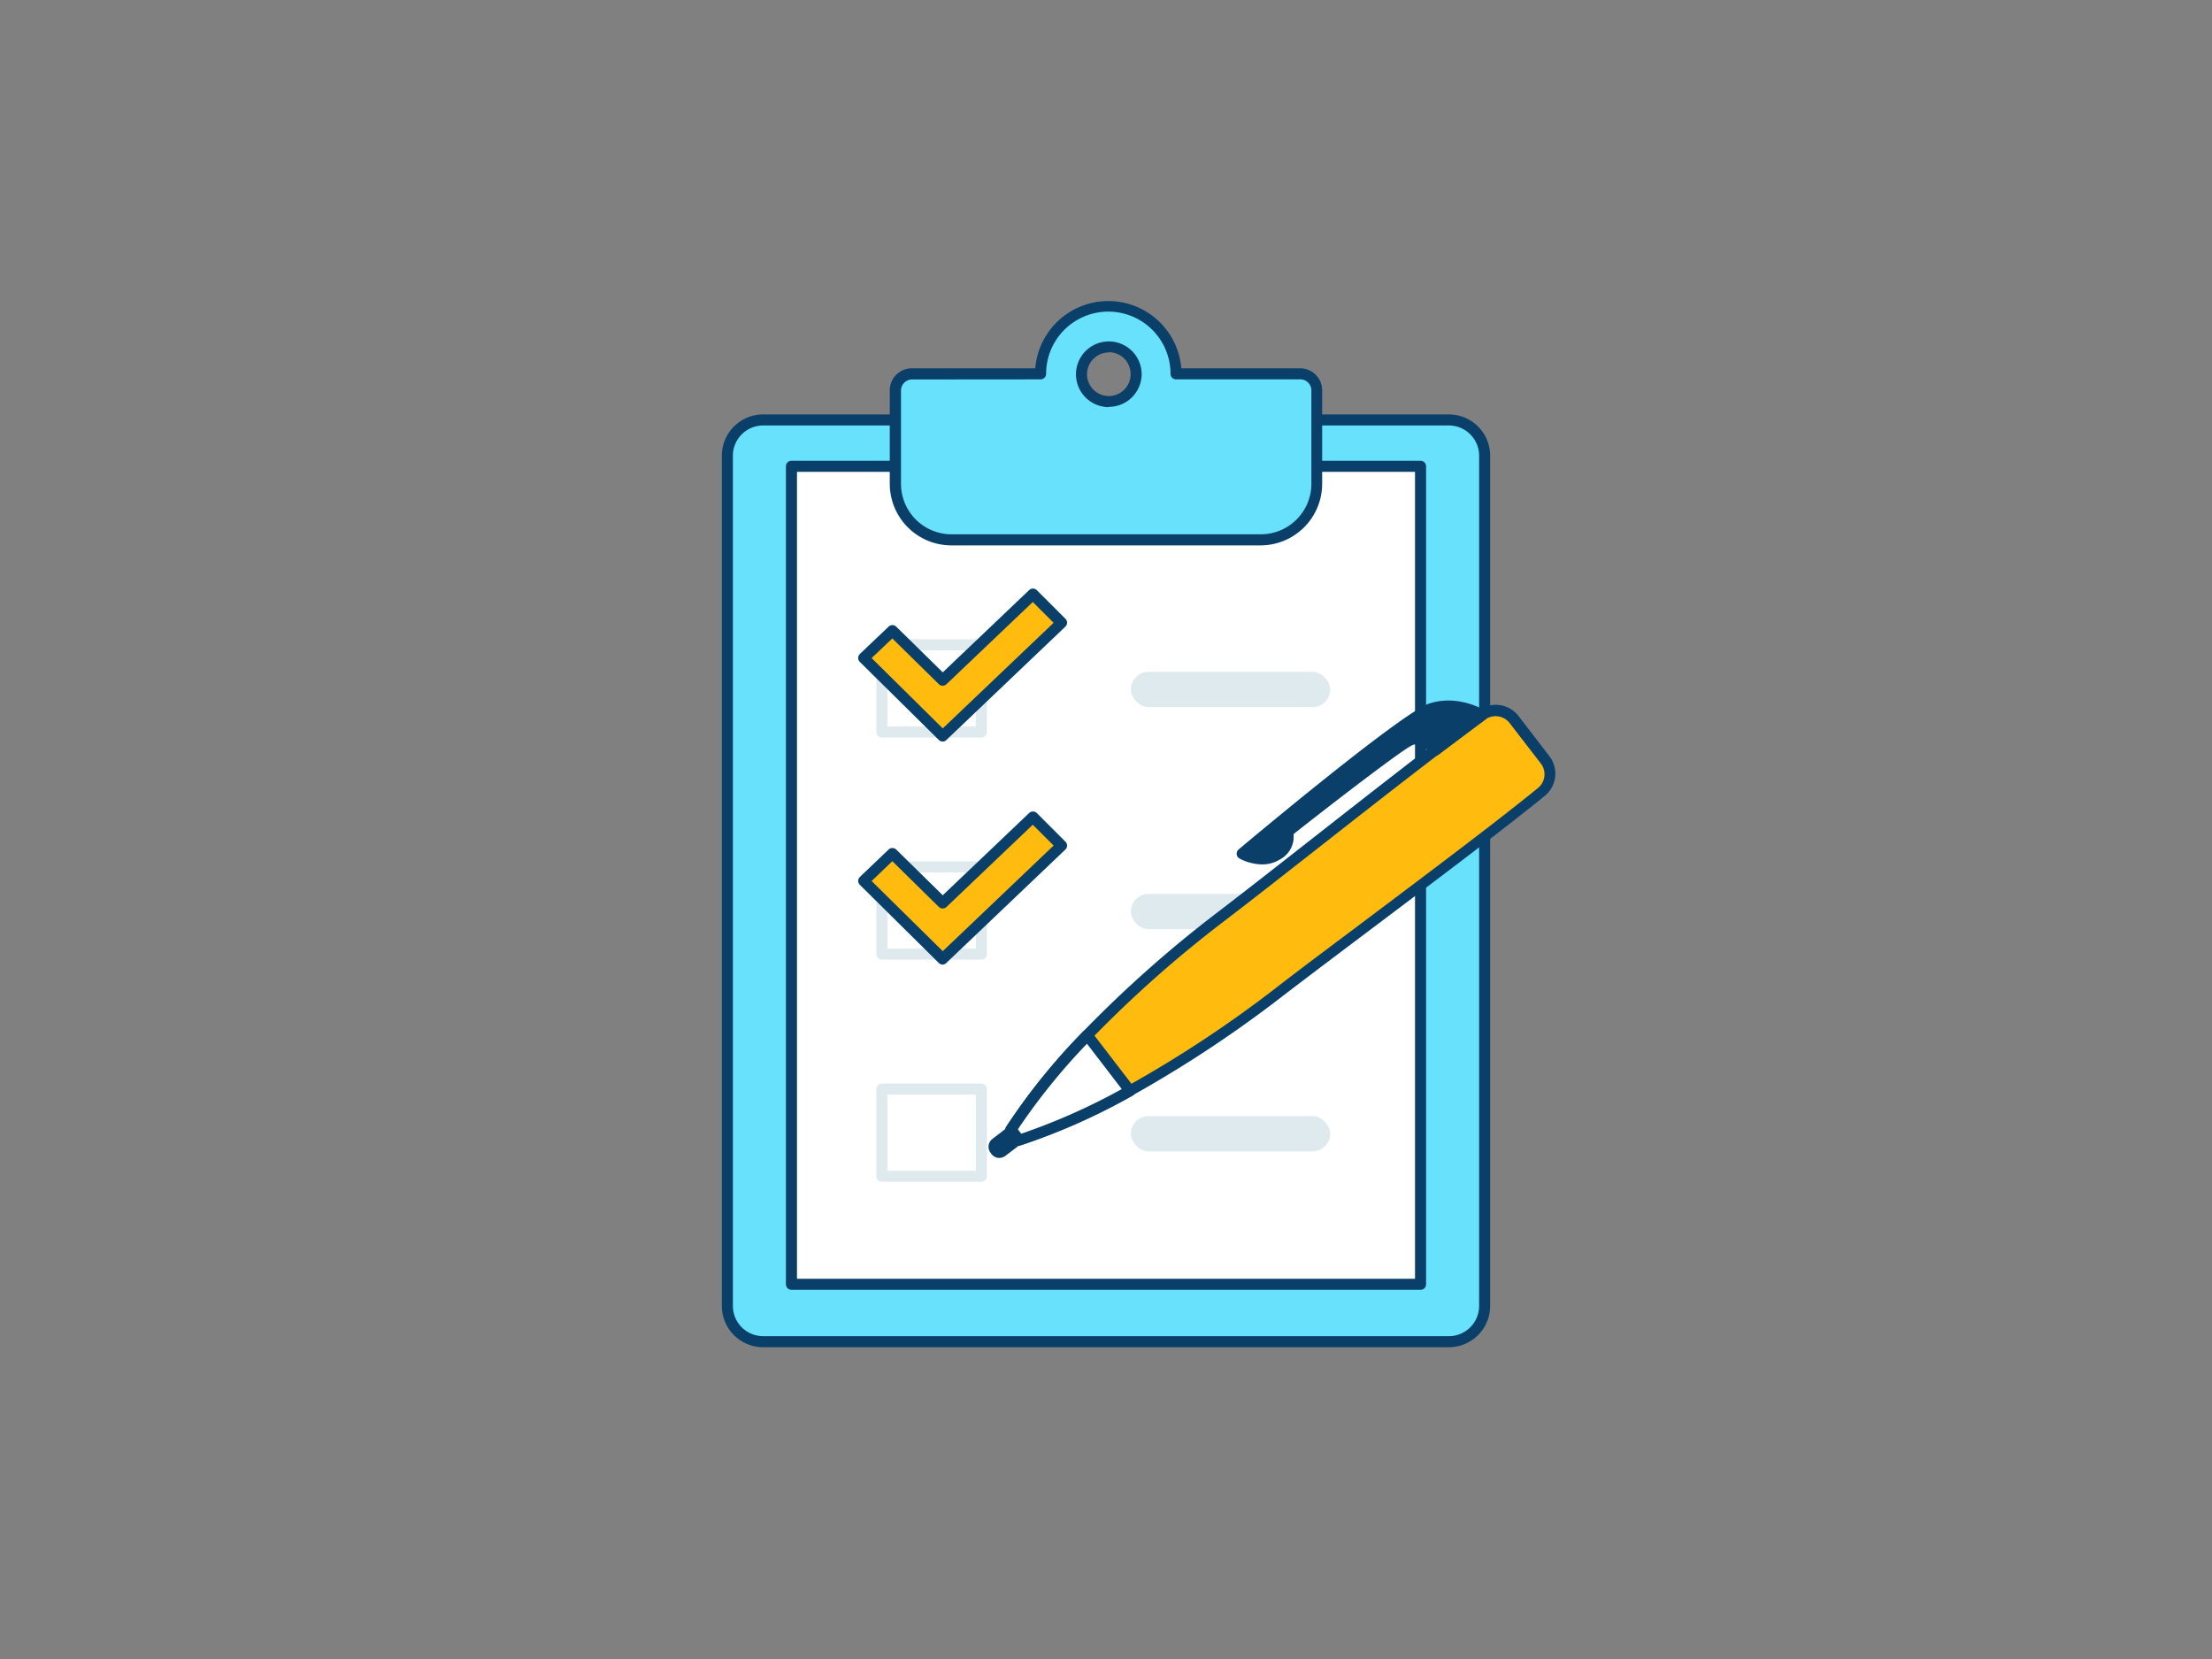 <svg viewBox="0 0 400 300" xmlns="http://www.w3.org/2000/svg"><rect x="0" y="0" width="400" height="300" fill="#808080" stroke="none"/><rect fill="#68e1fd" height="166.68" rx="6.47" width="137.03" x="131.49" y="75.94"/><path d="m262 243.62h-124a7.48 7.48 0 0 1 -7.47-7.47v-153.74a7.48 7.48 0 0 1 7.47-7.47h124a7.48 7.48 0 0 1 7.47 7.47v153.74a7.48 7.48 0 0 1 -7.47 7.47zm-124-166.68a5.47 5.47 0 0 0 -5.47 5.47v153.74a5.47 5.47 0 0 0 5.47 5.47h124a5.47 5.47 0 0 0 5.47-5.47v-153.74a5.47 5.47 0 0 0 -5.47-5.47z" fill="#093f68"/><path d="m143.12 84.32h113.75v147.91h-113.75z" fill="#fff"/><path d="m256.88 233.24h-113.76a1 1 0 0 1 -1-1v-147.92a1 1 0 0 1 1-1h113.76a1 1 0 0 1 1 1v147.92a1 1 0 0 1 -1 1zm-112.76-2h111.76v-145.92h-111.76z" fill="#093f68"/><g fill="#dfeaef"><path d="m177.47 133.37h-18a1 1 0 0 1 -1-1v-15.77a1 1 0 0 1 1-1h18a1 1 0 0 1 1 1v15.77a1 1 0 0 1 -1 1zm-17-2h16v-13.77h-16z"/><rect height="6.38" rx="3.19" width="36.04" x="204.5" y="121.49"/><path d="m177.47 173.54h-18a1 1 0 0 1 -1-1v-15.77a1 1 0 0 1 1-1h18a1 1 0 0 1 1 1v15.77a1 1 0 0 1 -1 1zm-17-2h16v-13.77h-16z"/><rect height="6.38" rx="3.19" width="36.04" x="204.5" y="161.65"/><path d="m177.47 213.71h-18a1 1 0 0 1 -1-1v-15.77a1 1 0 0 1 1-1h18a1 1 0 0 1 1 1v15.77a1 1 0 0 1 -1 1zm-17-2h16v-13.77h-16z"/><rect height="6.38" rx="3.19" width="36.04" x="204.5" y="201.82"/></g><path d="m156.19 159.31 14.28 14.12 21.49-20.47-5.18-5.18-16.31 15.53-9.1-8.94z" fill="#ffbc0e"/><path d="m170.47 174.43a1 1 0 0 1 -.7-.29l-14.29-14.14a1 1 0 0 1 -.29-.72 1 1 0 0 1 .31-.71l5.18-4.94a1 1 0 0 1 1.39 0l8.41 8.26 15.61-14.86a1 1 0 0 1 1.4 0l5.17 5.17a1 1 0 0 1 .3.72 1 1 0 0 1 -.31.71l-21.49 20.47a1 1 0 0 1 -.69.33zm-12.85-15.11 12.86 12.68 20.05-19.1-3.77-3.76-15.6 14.86a1 1 0 0 1 -1.39 0l-8.41-8.27z" fill="#093f68"/><path d="m156.19 118.98 14.28 14.12 21.49-20.47-5.18-5.18-16.31 15.53-9.1-8.94z" fill="#ffbc0e"/><path d="m170.47 134.1a1 1 0 0 1 -.7-.29l-14.29-14.12a1 1 0 0 1 -.29-.72 1 1 0 0 1 .31-.72l5.18-4.93a1 1 0 0 1 1.39 0l8.41 8.26 15.61-14.86a1 1 0 0 1 1.4 0l5.17 5.17a1 1 0 0 1 .3.72 1 1 0 0 1 -.31.71l-21.49 20.47a1 1 0 0 1 -.69.31zm-12.85-15.1 12.86 12.72 20.05-19.1-3.77-3.76-15.6 14.86a1 1 0 0 1 -1.39 0l-8.41-8.27z" fill="#093f68"/><path d="m231.59 179.23a215.61 215.61 0 0 1 -27.23 18 113 113 0 0 1 -20.08 8.93l-1.45-1.9a112.94 112.94 0 0 1 13.81-17.08 213.54 213.54 0 0 1 24.45-21.65c14.07-10.78 34.91-27.53 46.91-36.21a4.22 4.22 0 0 1 5.82.84l5.57 7.26a4.22 4.22 0 0 1 -.69 5.84c-11.48 9.34-33.04 25.17-47.11 35.97z" fill="#ffbc0e"/><path d="m184.28 207.19a1 1 0 0 1 -.79-.39l-1.49-1.9a1 1 0 0 1 -.05-1.14 113.54 113.54 0 0 1 13.94-17.25 217.57 217.57 0 0 1 24.56-21.75c5.05-3.88 10.89-8.45 17.06-13.29 10.91-8.54 22.18-17.38 29.88-23a5.19 5.19 0 0 1 7.2 1l5.58 7.26a5.19 5.19 0 0 1 -.86 7.22c-7.39 6-18.86 14.64-29.95 23-6.25 4.7-12.16 9.15-17.19 13a218.23 218.23 0 0 1 -27.36 18.12 114.31 114.31 0 0 1 -20.26 9 1 1 0 0 1 -.27.12zm-.23-2.95.6.78a115.63 115.63 0 0 0 19.23-8.64 215.81 215.81 0 0 0 27.12-17.94c5-3.88 11-8.32 17.21-13 11.07-8.33 22.53-16.94 29.89-22.93a3.2 3.2 0 0 0 .53-4.45l-5.63-7.29a3.2 3.2 0 0 0 -4.44-.64c-7.67 5.56-18.93 14.38-29.82 22.92-6.19 4.84-12 9.41-17.08 13.3a214.43 214.43 0 0 0 -24.34 21.55 115.34 115.34 0 0 0 -13.27 16.34z" fill="#093f68"/><path d="m268 129.32s-4.47-2.75-9.28-1.13-34.1 26.18-34.1 26.18 3.44 2 6.29.2 1.87-4.14 1.87-4.14 20.15-15.86 22.38-16.67 4.4 1.89 4.4 1.89z" fill="#093f68"/><path d="m228.22 156.31a9 9 0 0 1 -4.09-1.07 1 1 0 0 1 -.5-.78 1 1 0 0 1 .35-.85c3-2.53 29.57-24.73 34.43-26.37 5.19-1.74 9.92 1.11 10.12 1.23a1 1 0 0 1 .08 1.65l-8.44 6.33a1 1 0 0 1 -1.38-.17s-1.77-2.12-3.28-1.58-13.82 10-21.6 16.13a4.63 4.63 0 0 1 -2.47 4.59 6 6 0 0 1 -3.22.89zm-1.66-2.25a4.81 4.81 0 0 0 3.83-.34c2-1.23 1.53-2.77 1.47-2.94a1 1 0 0 1 .32-1.13c3.38-2.67 20.38-16 22.65-16.83 2-.74 3.9.6 4.85 1.5l6.4-4.81a10.5 10.5 0 0 0 -7-.37c-3.65 1.22-23.61 17.48-32.52 24.92z" fill="#093f68"/><path d="m204.36 197.26a113 113 0 0 1 -20.08 8.93l-1.45-1.9a112.94 112.94 0 0 1 13.81-17.08z" fill="#fff"/><path d="m184.28 207.19a1 1 0 0 1 -.79-.39l-1.49-1.9a1 1 0 0 1 -.05-1.14 113.54 113.54 0 0 1 13.94-17.25 1 1 0 0 1 .77-.3 1 1 0 0 1 .74.39l7.72 10.05a1 1 0 0 1 .19.82 1 1 0 0 1 -.5.67 114.31 114.31 0 0 1 -20.26 9 1 1 0 0 1 -.27.05zm-.23-2.95.6.78a113.69 113.69 0 0 0 18.2-8.08l-6.29-8.2a114 114 0 0 0 -12.51 15.5z" fill="#093f68"/><path d="m180.84 204.37h1.88a0 0 0 0 1 0 0v3.63a.79.79 0 0 1 -.79.79h-.29a.79.79 0 0 1 -.79-.79v-3.68a0 0 0 0 1 -.01.05z" fill="#093f68" transform="matrix(.609 .793 -.793 .609 234.95 -63.4)"/><path d="m180.73 209.39h-.24a1.85 1.85 0 0 1 -1.19-.69l-.17-.23a1.76 1.76 0 0 1 -.36-1.33 1.81 1.81 0 0 1 .69-1.19l2.91-2.24a1 1 0 0 1 1.41.19l1.14 1.49a1 1 0 0 1 -.18 1.4l-2.92 2.21a1.82 1.82 0 0 1 -1.09.39z" fill="#093f68"/><path d="m235.1 67.59h-22.43a12.25 12.25 0 0 0 -24.49 0h-23.28a3 3 0 0 0 -3 3v16.9a10.14 10.14 0 0 0 10.1 10.13h56a10.14 10.14 0 0 0 10.13-10.13v-16.89a3 3 0 0 0 -3.03-3.01zm-34.67-4.9a4.94 4.94 0 0 1 4.94 4.9 4.95 4.95 0 0 1 -9.89 0 4.94 4.94 0 0 1 4.95-4.9z" fill="#68e1fd"/><path d="m228 98.62h-56a11.14 11.14 0 0 1 -11.1-11.13v-16.89a4 4 0 0 1 4-4h22.31a13.25 13.25 0 0 1 26.41 0h21.47a4 4 0 0 1 4 4v16.89a11.15 11.15 0 0 1 -11.09 11.13zm-63.07-30a2 2 0 0 0 -2 2v16.87a9.14 9.14 0 0 0 9.07 9.13h56a9.15 9.15 0 0 0 9.14-9.13v-16.89a2 2 0 0 0 -2-2h-22.47a1 1 0 0 1 -1-1 11.25 11.25 0 0 0 -22.5 0 1 1 0 0 1 -1 1zm35.52 5a5.94 5.94 0 1 1 6-6 5.94 5.94 0 0 1 -6.03 5.95zm0-9.88a3.94 3.94 0 1 0 4 3.94 3.94 3.94 0 0 0 -4.03-3.99z" fill="#093f68"/></svg>